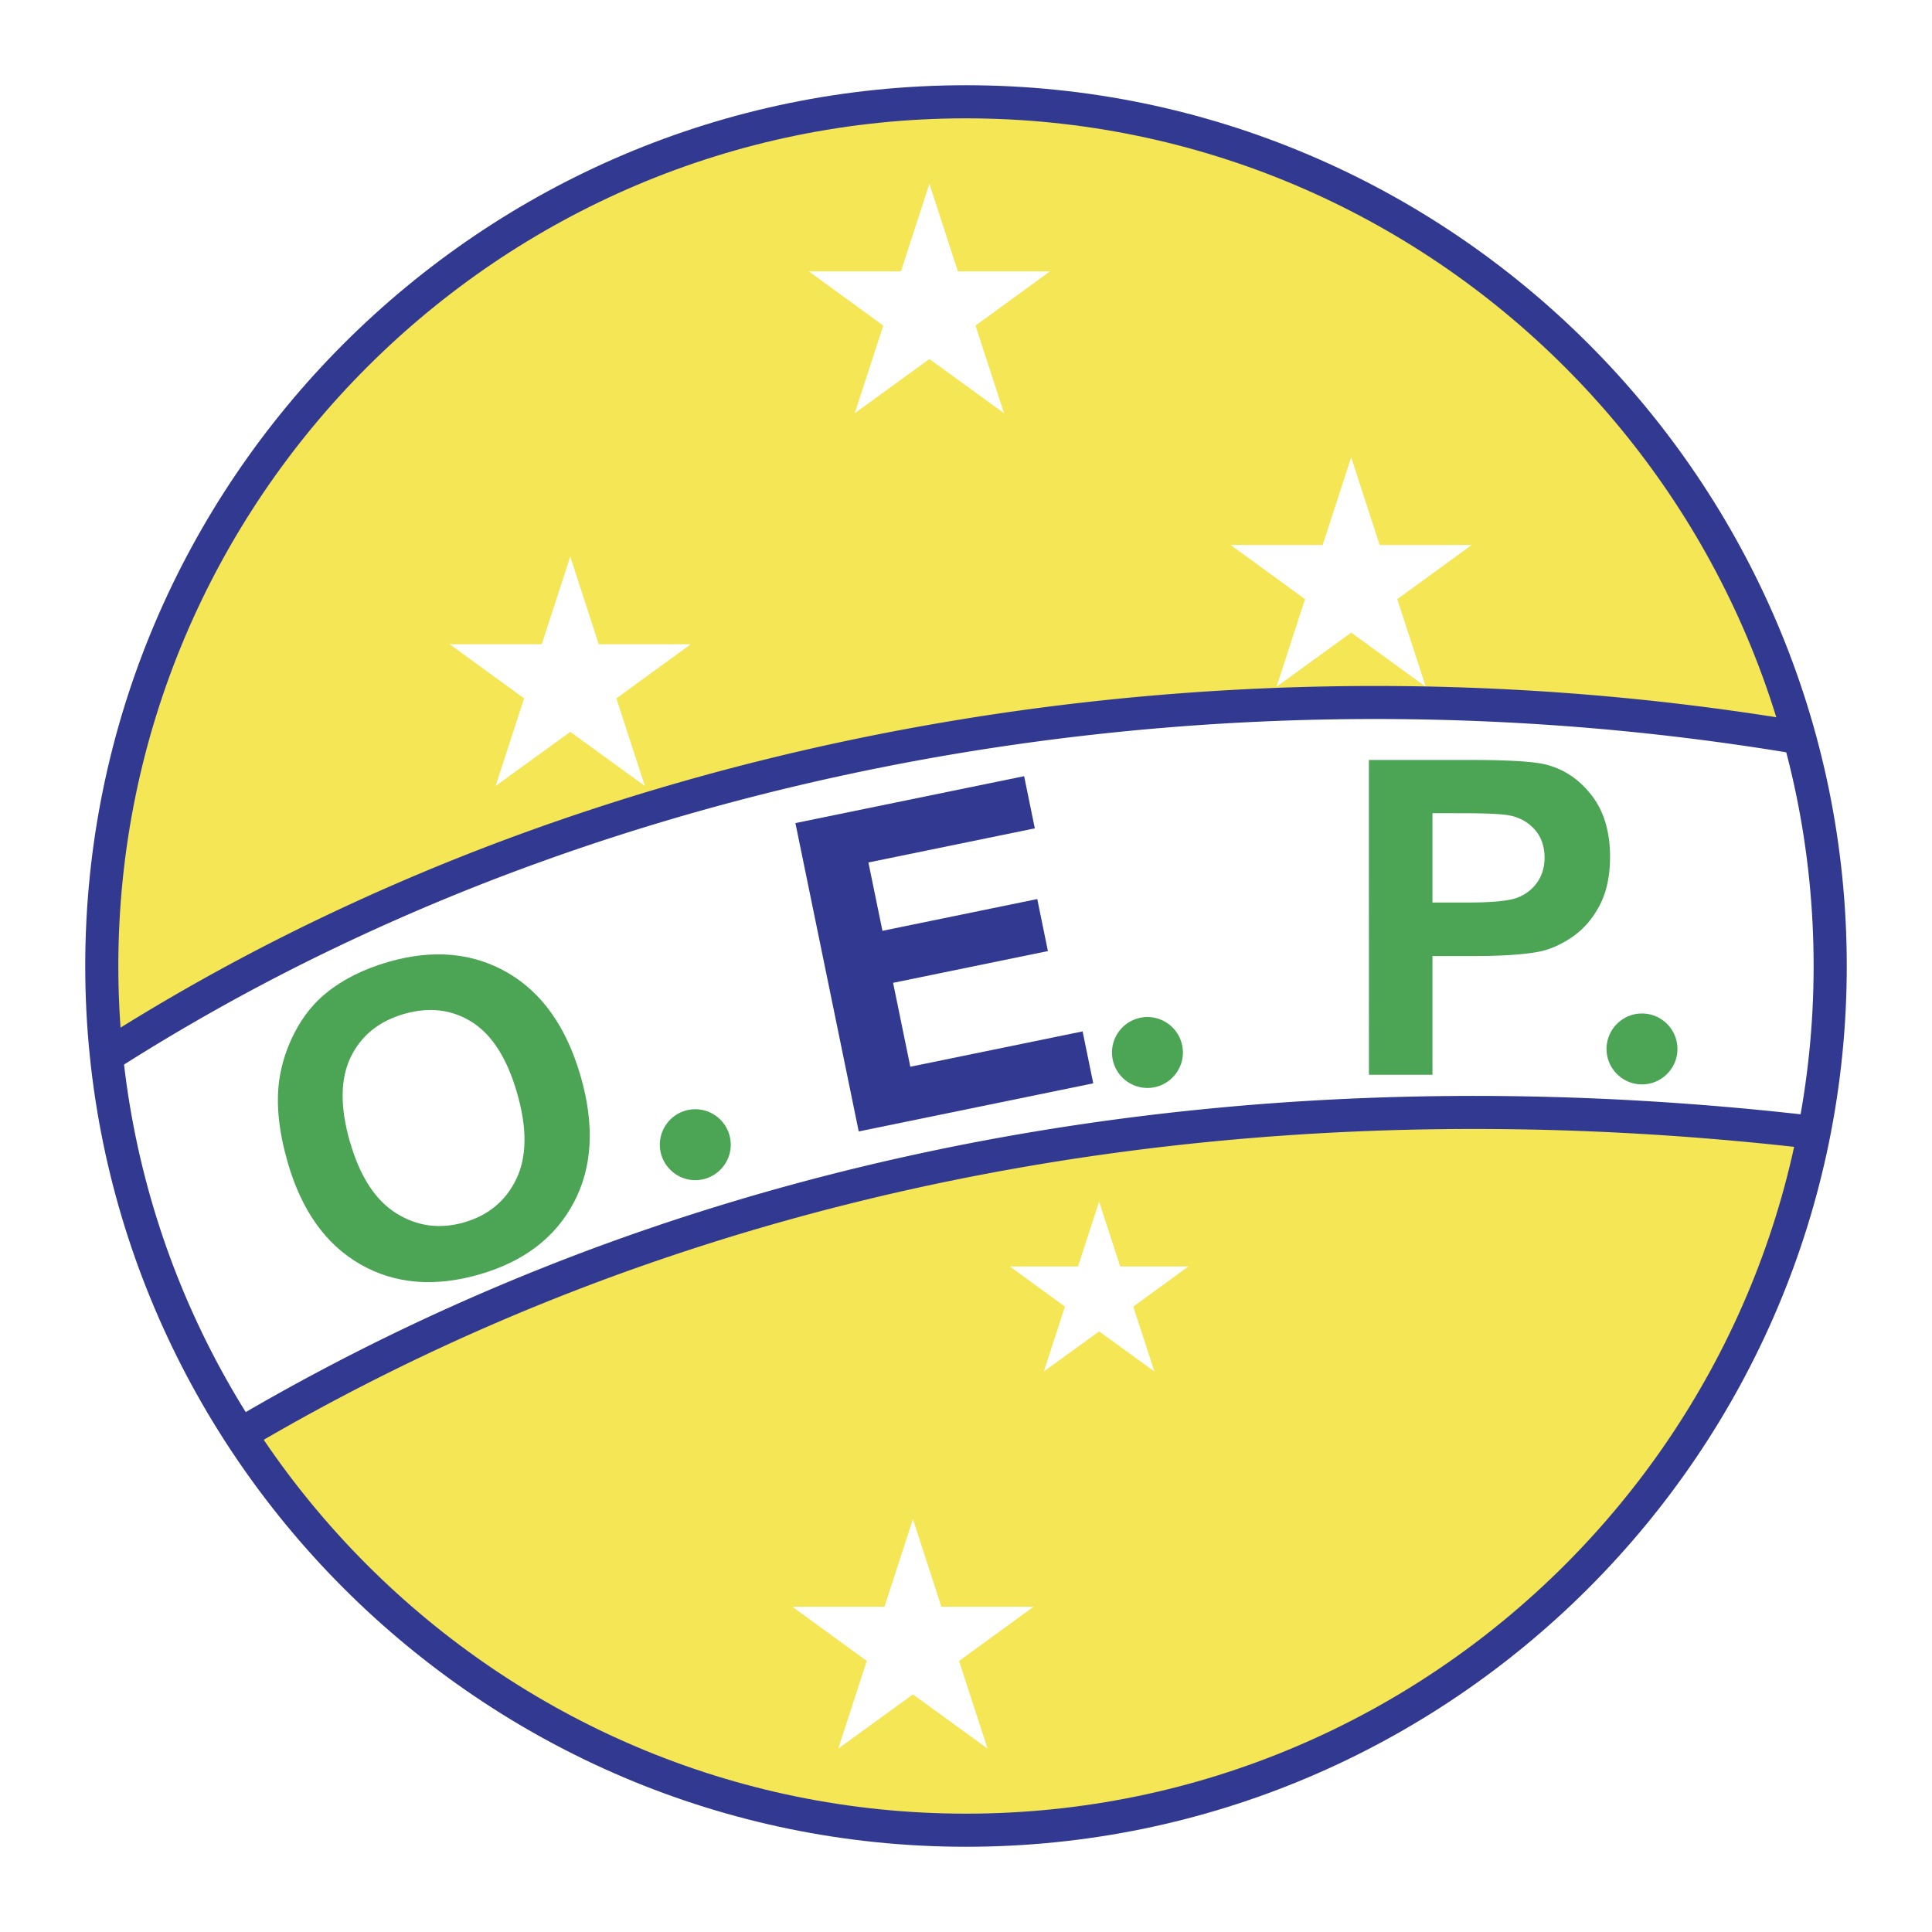 <svg xmlns="http://www.w3.org/2000/svg" width="2500" height="2500" viewBox="0 0 192.756 192.756"><path fill-rule="evenodd" clip-rule="evenodd" fill="#fff" d="M0 0h192.756v192.756H0V0z"/><path d="M24.194 142.98c47.064-26.209 98.896-37.266 156.479-30.033-8.547 38.193-33.094 59.824-69.693 68.975-38.27 3.644-67.801-8.264-86.786-38.942z" fill-rule="evenodd" clip-rule="evenodd" fill="#f4e654"/><path fill-rule="evenodd" clip-rule="evenodd" fill="#fff" d="M79.052 160.307h9.188l2.843-8.746 2.839 8.746h9.193l-7.431 5.408 2.843 8.742-7.444-5.404-7.448 5.404 2.843-8.742-7.426-5.408zM100.75 126.355h6.803l2.105-6.476 2.104 6.476h6.806l-5.502 4.006 2.106 6.473-5.514-4.002-5.515 4.002 2.105-6.473-5.498-4.006z"/><path d="M23.281 141.605l.004-.002h.006a222.777 222.777 0 0 1 20.28-10.586 228.297 228.297 0 0 1 21.091-8.418c36.744-12.588 76.474-15.887 116.285-11.277l-.373 3.277c-39.344-4.557-78.586-1.303-114.854 11.123a224.253 224.253 0 0 0-20.781 8.287 219.454 219.454 0 0 0-19.979 10.428l.002.004-.004.002-.002-.002h-.001l-.126-.217-1.548-2.619z" fill="#323991"/><path d="M10.966 105.605C52.11 77.809 114.172 62.981 179.68 73.503c-14.904-43.941-50.166-67.24-93.189-62.979-48.041 7.439-81.49 48.712-75.525 95.081z" fill-rule="evenodd" clip-rule="evenodd" fill="#f4e654"/><path fill-rule="evenodd" clip-rule="evenodd" fill="#fff" d="M44.863 64.271h9.188l2.844-8.747 2.838 8.747h9.192l-7.43 5.408 2.843 8.741-7.443-5.403-7.449 5.403 2.844-8.741-7.427-5.408zM80.696 27.075h9.187l2.844-8.746 2.839 8.746h9.192l-7.43 5.409 2.842 8.742-7.443-5.405-7.448 5.405 2.843-8.742-7.426-5.409zM122.775 54.37h9.188l2.844-8.746 2.838 8.746h9.191l-7.43 5.408 2.844 8.742-7.443-5.404-7.45 5.404 2.844-8.742-7.426-5.408z"/><path d="M96.378 8.504c24.202 0 46.171 9.869 62.089 25.787 15.916 15.917 25.785 37.886 25.785 62.086v.002c0 24.201-9.869 46.17-25.787 62.088-15.918 15.916-37.885 25.785-62.085 25.785h-.001c-24.201 0-46.169-9.869-62.087-25.787C18.373 142.549 8.504 120.58 8.504 96.379v-.002c0-24.2 9.869-46.169 25.787-62.086C50.208 18.373 72.177 8.504 96.376 8.504h.002zm0 3.303h-.002c-23.288 0-44.431 9.498-59.751 24.819-15.32 15.32-24.819 36.463-24.819 59.751v.002c0 23.289 9.499 44.432 24.818 59.752 15.321 15.32 36.463 24.818 59.752 24.818h.001c23.289 0 44.431-9.498 59.751-24.818s24.818-36.463 24.818-59.752v-.002c0-23.289-9.498-44.431-24.818-59.751-15.317-15.321-36.46-24.819-59.75-24.819z" fill="#323991"/><path d="M9.782 103.949c.062-.037.01-.006-.04.023l.829 1.297-.789-1.32zm-.04.024c-.026.016-.053.029-.061.033l.923 1.318-.033-.055-.829-1.296zm-.061.033c-.003.002-.003.002 0 0l.058-.039a208.308 208.308 0 0 1 21.119-11.819 223.505 223.505 0 0 1 22.521-9.459c39.609-14.168 84.108-17.863 126.667-10.667l-.543 3.251c-42.006-7.104-85.925-3.458-125.014 10.524a219.967 219.967 0 0 0-22.186 9.317 204.998 204.998 0 0 0-20.783 11.64l-.003-.006-.044.027-.868-1.451-.924-1.318z" fill="#323991"/><path d="M28.7 115.961c-.883-3.068-1.168-5.787-.848-8.139.243-1.73.786-3.389 1.62-4.945.831-1.562 1.873-2.848 3.118-3.84 1.65-1.336 3.71-2.361 6.164-3.069 4.443-1.279 8.401-.924 11.862 1.063 3.463 1.994 5.905 5.449 7.319 10.357 1.402 4.869 1.174 9.064-.68 12.576-1.854 3.512-5 5.914-9.433 7.189-4.486 1.291-8.453.951-11.886-1.021-3.44-1.974-5.853-5.366-7.236-10.171zm6.223-2.018c.984 3.418 2.515 5.789 4.601 7.1 2.085 1.309 4.35 1.611 6.777.914 2.427-.699 4.169-2.15 5.221-4.346 1.051-2.201 1.078-5.057.071-8.551-.995-3.457-2.501-5.824-4.502-7.086-2-1.264-4.268-1.535-6.777-.814-2.509.723-4.294 2.168-5.333 4.33s-1.062 4.986-.062 8.459l.004-.006z" fill-rule="evenodd" clip-rule="evenodd" fill="#4ba555"/><path fill-rule="evenodd" clip-rule="evenodd" fill="#323991" d="M85.675 112.883l-6.316-30.764 22.819-4.68 1.066 5.205-16.602 3.405 1.399 6.819 15.447-3.169 1.063 5.188-15.446 3.17 1.717 8.371 17.19-3.526 1.062 5.182-23.399 4.799z"/><path d="M136.578 107.229l-.006-31.406h10.182c3.854 0 6.367.16 7.543.474 1.795.467 3.305 1.499 4.514 3.073 1.215 1.573 1.824 3.62 1.824 6.117 0 1.927-.354 3.551-1.049 4.863-.695 1.311-1.59 2.349-2.668 3.096-1.076.747-2.178 1.249-3.289 1.488-1.51.296-3.705.45-6.578.45h-4.133v11.846h-6.34v-.001zm6.34-26.099v8.916h3.471c2.498 0 4.168-.165 5.012-.49.844-.331 1.506-.85 1.984-1.545.479-.696.717-1.517.717-2.44 0-1.14-.336-2.086-1.002-2.827-.674-.742-1.527-1.214-2.555-1.397-.752-.137-2.279-.211-4.566-.211l-3.061-.006zM69.37 110.668a3.545 3.545 0 0 1 3.538 3.537c0 1.949-1.589 3.539-3.538 3.539s-3.538-1.59-3.538-3.539a3.545 3.545 0 0 1 3.538-3.537zM114.48 101.469a3.546 3.546 0 0 1 3.539 3.537c0 1.949-1.59 3.539-3.539 3.539s-3.537-1.59-3.537-3.539a3.544 3.544 0 0 1 3.537-3.537zM163.82 101.115a3.546 3.546 0 0 1 3.539 3.537c0 1.949-1.59 3.539-3.539 3.539s-3.537-1.59-3.537-3.539a3.544 3.544 0 0 1 3.537-3.537z" fill-rule="evenodd" clip-rule="evenodd" fill="#4ba555"/></svg>